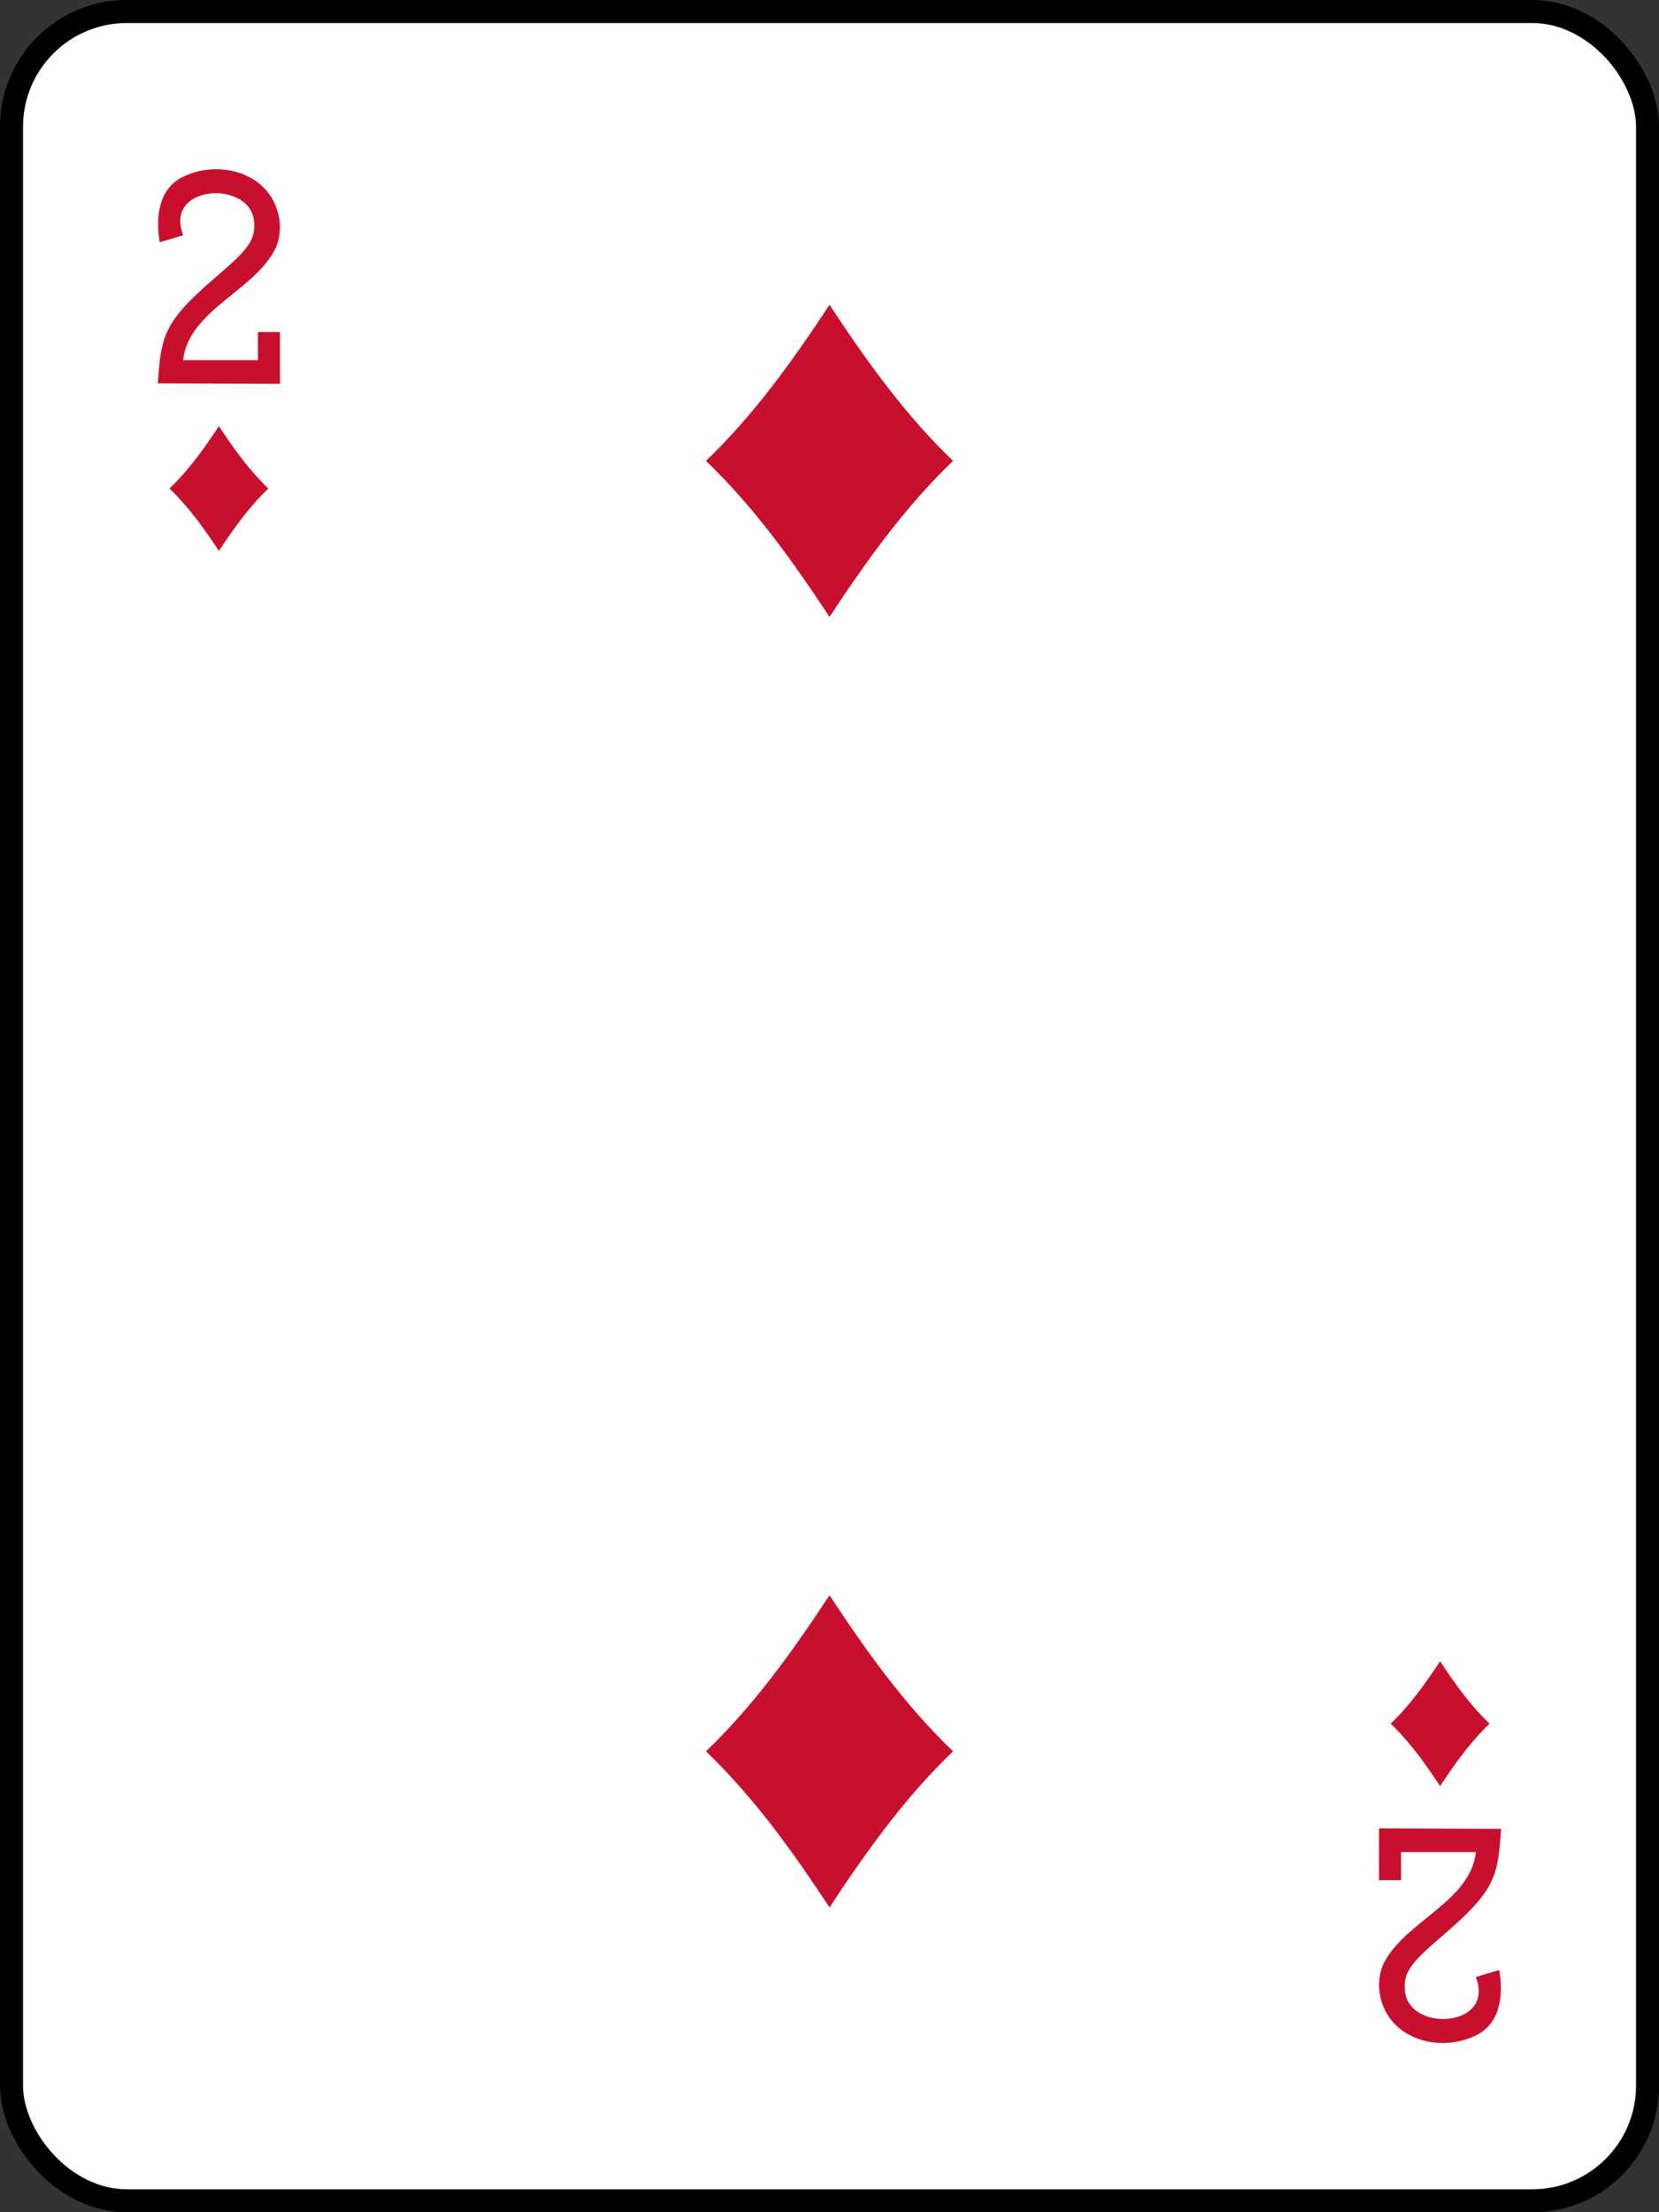 ﻿<?xml version="1.0" encoding="utf-8" standalone="yes"?>
<svg xmlns="http://www.w3.org/2000/svg" width="480px" height="640px" version="1.1">
  <rect width="100%" height="100%" fill="#333333" stroke="none"/>
  <rect width="71" height="95" rx="5" ry="5" x="0.5" y="0.5" style="fill:#ffffff;stroke:#000000;stroke-width:1" transform="matrix(6.667,0,0,6.667,0,0)" />
  <g style="fill:#c8102e">
    <path d="m 45.662,110.911 l 0.303,-3.829 c 0.955,-11.831 3.498,-15.823 17.917,-28.174 c 7.001,-5.987 9.296,-8.941 9.618,-12.368 c 0.917,-8.084 -6.236,-10.607 -10.895,-10.644 c -6.038,-0.055 -12.869,3.619 -9.608,12.159 l -6.776,2.028 c -1.362,-7.965 0.04,-15.438 6.379,-18.754 c 8.467,-4.324 19.323,-2.629 24.804,4.183 c 3.684,4.57 4.526,10.895 2.55,15.845 c -5.774,12.644 -25.361,18.208 -26.977,32.838 l 21.648,0 l 0,-8.145 l 6.379,0 l 0,14.995 l -35.342,-0.134 z" />
    <path d="m 434.338,529.089 l -0.303,3.829 c -0.955,11.831 -3.498,15.823 -17.917,28.174 c -7.001,5.987 -9.296,8.941 -9.618,12.368 c -0.917,8.084 6.236,10.607 10.895,10.644 c 6.038,0.055 12.869,-3.619 9.608,-12.159 l 6.776,-2.028 c 1.362,7.965 -0.04,15.438 -6.379,18.754 c -8.467,4.324 -19.323,2.629 -24.804,-4.183 c -3.684,-4.57 -4.526,-10.895 -2.55,-15.845 c 5.774,-12.644 25.361,-18.208 26.977,-32.838 l -21.648,0 l 0,8.145 l -6.379,0 l 0,-14.995 l 35.342,0.134 z" />
    <path d="m 63.333,159.396 c -4.247,-6.446 -8.715,-12.711 -14.299,-18.062 c 5.584,-5.352 10.052,-11.616 14.299,-18.062 c 4.247,6.446 8.715,12.711 14.299,18.062 c -5.584,5.352 -10.052,11.616 -14.299,18.062 z" />
    <path d="m 416.667,480.604 c 4.247,6.446 8.715,12.711 14.299,18.062 c -5.584,5.352 -10.052,11.616 -14.299,18.062 c -4.247,-6.446 -8.715,-12.711 -14.299,-18.062 c 5.584,-5.352 10.052,-11.616 14.299,-18.062 z" />
    <path d="m 240,178.489 c -10.618,-16.115 -21.788,-31.777 -35.748,-45.156 c 13.96,-13.379 25.13,-29.041 35.748,-45.156 c 10.618,16.115 21.788,31.777 35.748,45.156 c -13.96,13.379 -25.13,29.041 -35.748,45.156 z" />
    <path d="m 240,461.511 c -10.618,16.115 -21.788,31.777 -35.748,45.156 c 13.96,13.379 25.13,29.041 35.748,45.156 c 10.618,-16.115 21.788,-31.777 35.748,-45.156 c -13.96,-13.379 -25.13,-29.041 -35.748,-45.156 z" />
  </g>
</svg>